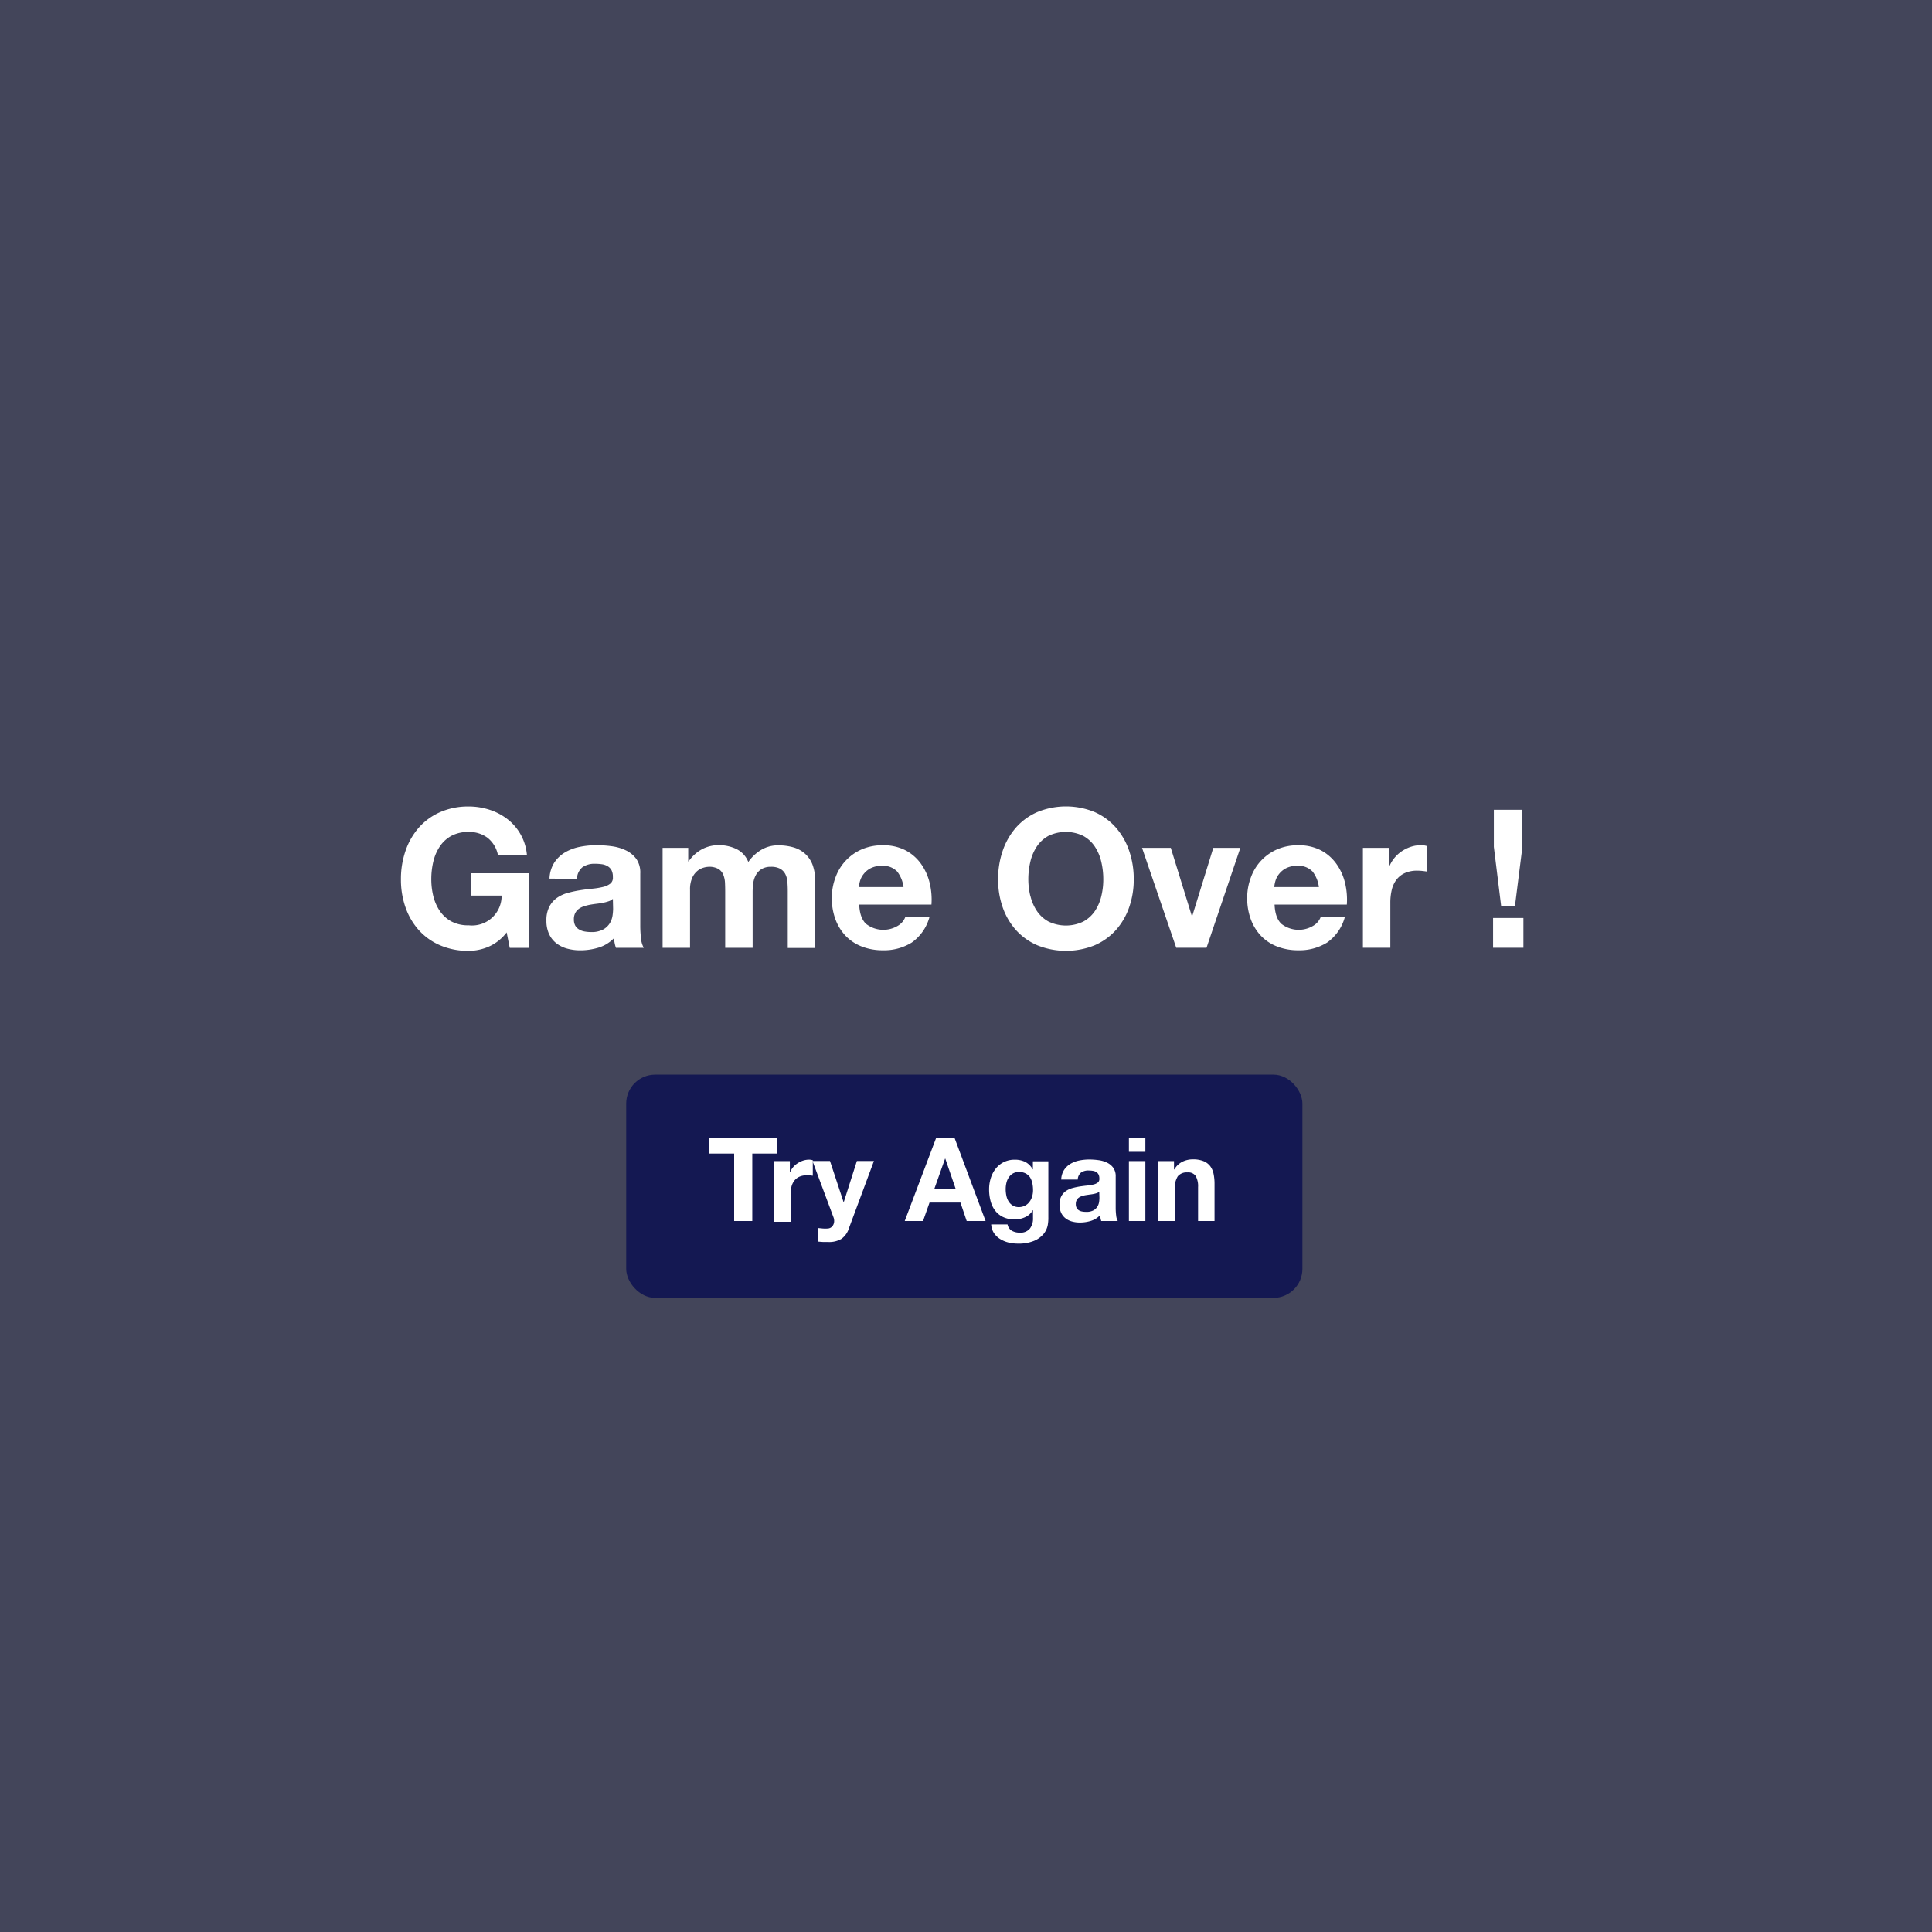 <svg id="Calque_1" data-name="Calque 1" xmlns="http://www.w3.org/2000/svg" viewBox="0 0 500 500"><rect x="0" y="0" width="500" height="500" fill="#808080" stroke="none"/><title>game-over-14</title><rect width="500" height="500" style="fill:#070b34;opacity:0.5;isolation:isolate"/><g style="isolation:isolate"><path d="M126.46,245a13.16,13.16,0,0,1-5.15,1.08,18.3,18.3,0,0,1-7.37-1.42,15.8,15.8,0,0,1-5.53-3.92,17.37,17.37,0,0,1-3.45-5.87,21.55,21.55,0,0,1-1.2-7.28,22.3,22.3,0,0,1,1.2-7.42,17.82,17.82,0,0,1,3.45-6,15.77,15.77,0,0,1,5.53-4,18,18,0,0,1,7.38-1.45,17.33,17.33,0,0,1,5.32.83,15.09,15.09,0,0,1,4.65,2.42,13.11,13.11,0,0,1,5.08,9.35h-7.5a7.52,7.52,0,0,0-2.7-4.5,7.85,7.85,0,0,0-4.85-1.5,9.17,9.17,0,0,0-4.5,1,8.49,8.49,0,0,0-3,2.75,12,12,0,0,0-1.68,3.92,19.53,19.53,0,0,0-.52,4.55,18.16,18.16,0,0,0,.52,4.38,11.8,11.8,0,0,0,1.68,3.83,8.56,8.56,0,0,0,3,2.72,9.16,9.16,0,0,0,4.5,1,7.66,7.66,0,0,0,8.5-7.7h-7.9V226h15v19.3h-5l-.8-4A11.76,11.76,0,0,1,126.46,245Z" style="fill:#fff"/><path d="M142.21,227.38a8.25,8.25,0,0,1,1.25-4.15,8.5,8.5,0,0,1,2.8-2.65,12.2,12.2,0,0,1,3.82-1.42,21.75,21.75,0,0,1,4.27-.42,29.09,29.09,0,0,1,4,.27,12.13,12.13,0,0,1,3.65,1.08,7.2,7.2,0,0,1,2.7,2.23,6.22,6.22,0,0,1,1,3.77v13.45a26.91,26.91,0,0,0,.2,3.35,6,6,0,0,0,.7,2.4h-7.2a10,10,0,0,1-.33-1.22,10.52,10.52,0,0,1-.17-1.28,9.26,9.26,0,0,1-4,2.45,16.09,16.09,0,0,1-4.7.7,12.7,12.7,0,0,1-3.45-.45,7.89,7.89,0,0,1-2.8-1.4,6.51,6.51,0,0,1-1.87-2.4,8.12,8.12,0,0,1-.67-3.45,7.53,7.53,0,0,1,.77-3.62,6.48,6.48,0,0,1,2-2.28,9,9,0,0,1,2.8-1.27,30.24,30.24,0,0,1,3.18-.68q1.6-.25,3.15-.4a19,19,0,0,0,2.75-.45,4.8,4.8,0,0,0,1.9-.87,1.92,1.92,0,0,0,.65-1.67,3.77,3.77,0,0,0-.37-1.83,2.76,2.76,0,0,0-1-1,3.93,3.93,0,0,0-1.45-.5,11.92,11.92,0,0,0-1.77-.12,5.39,5.39,0,0,0-3.3.9,4,4,0,0,0-1.4,3Zm16.4,5.25a3.16,3.16,0,0,1-1.12.63,11.36,11.36,0,0,1-1.45.38q-.78.15-1.62.25t-1.7.25a13,13,0,0,0-1.57.4,4.67,4.67,0,0,0-1.35.67,3.22,3.22,0,0,0-.93,1.08,3.46,3.46,0,0,0-.35,1.65,3.34,3.34,0,0,0,.35,1.6,2.68,2.68,0,0,0,1,1,4,4,0,0,0,1.4.52,8.88,8.88,0,0,0,1.65.15,6.27,6.27,0,0,0,3.25-.7,4.69,4.69,0,0,0,1.7-1.67,5.36,5.36,0,0,0,.67-2,13.62,13.62,0,0,0,.13-1.6Z" style="fill:#fff"/><path d="M178.11,219.43v3.5h.1a10.1,10.1,0,0,1,3.38-3.1,9.15,9.15,0,0,1,4.52-1.1,10.42,10.42,0,0,1,4.48,1,6.29,6.29,0,0,1,3.07,3.35,11,11,0,0,1,3.13-3,8.31,8.31,0,0,1,4.68-1.3,13.8,13.8,0,0,1,3.8.5,7.67,7.67,0,0,1,3,1.6,7.35,7.35,0,0,1,2,2.88,11.7,11.7,0,0,1,.7,4.28v17.3h-7.1V230.63q0-1.3-.1-2.45a5.21,5.21,0,0,0-.55-2,3.35,3.35,0,0,0-1.32-1.35,4.8,4.8,0,0,0-2.37-.5,4.55,4.55,0,0,0-2.43.58,4.16,4.16,0,0,0-1.45,1.5,6,6,0,0,0-.7,2.1,16,16,0,0,0-.17,2.38v14.4h-7.1v-14.5q0-1.15-.05-2.28a6.37,6.37,0,0,0-.42-2.07,3.2,3.2,0,0,0-1.25-1.53,4.72,4.72,0,0,0-2.58-.58,5.3,5.3,0,0,0-1.32.23,4.39,4.39,0,0,0-1.6.85,5,5,0,0,0-1.33,1.8,7.3,7.3,0,0,0-.55,3.08v15h-7.1V219.43Z" style="fill:#fff"/><path d="M224.11,239.08a7.28,7.28,0,0,0,8.3.48,4.46,4.46,0,0,0,1.9-2.28h6.25a11.87,11.87,0,0,1-4.6,6.65,13.55,13.55,0,0,1-7.5,2,14.75,14.75,0,0,1-5.5-1,11.43,11.43,0,0,1-4.15-2.77,12.47,12.47,0,0,1-2.62-4.3,15.72,15.72,0,0,1-.92-5.5,15.07,15.07,0,0,1,1-5.4,12.49,12.49,0,0,1,6.88-7.2,13.38,13.38,0,0,1,5.38-1,12.3,12.3,0,0,1,5.75,1.27,11.48,11.48,0,0,1,4,3.43,14.1,14.1,0,0,1,2.28,4.9,18.29,18.29,0,0,1,.5,5.75H222.36Q222.51,237.53,224.11,239.08Zm8-13.6a5,5,0,0,0-3.87-1.4,6.18,6.18,0,0,0-2.83.58,5.39,5.39,0,0,0-1.8,1.42,5.21,5.21,0,0,0-1,1.8,8.13,8.13,0,0,0-.33,1.7h11.55A8.21,8.21,0,0,0,232.13,225.48Z" style="fill:#fff"/><path d="M259.51,220.15a17.84,17.84,0,0,1,3.45-6,15.77,15.77,0,0,1,5.53-4,19.54,19.54,0,0,1,14.77,0,15.83,15.83,0,0,1,5.5,4,17.82,17.82,0,0,1,3.45,6,22.31,22.31,0,0,1,1.2,7.42,21.57,21.57,0,0,1-1.2,7.28,17.38,17.38,0,0,1-3.45,5.88,15.85,15.85,0,0,1-5.5,3.92,19.86,19.86,0,0,1-14.77,0,15.8,15.8,0,0,1-5.53-3.92,17.39,17.39,0,0,1-3.45-5.87,21.57,21.57,0,0,1-1.2-7.28A22.31,22.31,0,0,1,259.51,220.15Zm7.18,11.8a11.79,11.79,0,0,0,1.67,3.83,8.57,8.57,0,0,0,3,2.72,10.39,10.39,0,0,0,9,0,8.59,8.59,0,0,0,3-2.72A11.81,11.81,0,0,0,285,232a18.19,18.19,0,0,0,.53-4.37A19.56,19.56,0,0,0,285,223a12,12,0,0,0-1.67-3.92,8.51,8.51,0,0,0-3-2.75,10.39,10.39,0,0,0-9,0,8.49,8.49,0,0,0-3,2.75,12,12,0,0,0-1.67,3.92,19.5,19.5,0,0,0-.53,4.55A18.14,18.14,0,0,0,266.68,232Z" style="fill:#fff"/><path d="M304.41,245.28l-8.85-25.85H303l5.45,17.65h.1L314,219.43h7l-8.75,25.85Z" style="fill:#fff"/><path d="M331.61,239.08a7.28,7.28,0,0,0,8.3.48,4.46,4.46,0,0,0,1.9-2.28h6.25a11.87,11.87,0,0,1-4.6,6.65,13.55,13.55,0,0,1-7.5,2,14.75,14.75,0,0,1-5.5-1,11.43,11.43,0,0,1-4.15-2.77,12.47,12.47,0,0,1-2.62-4.3,15.72,15.72,0,0,1-.92-5.5,15.07,15.07,0,0,1,1-5.4,12.49,12.49,0,0,1,6.88-7.2,13.38,13.38,0,0,1,5.38-1,12.3,12.3,0,0,1,5.75,1.27,11.48,11.48,0,0,1,4,3.43,14.1,14.1,0,0,1,2.28,4.9,18.29,18.29,0,0,1,.5,5.75H329.86Q330,237.53,331.61,239.08Zm8-13.6a5,5,0,0,0-3.87-1.4,6.18,6.18,0,0,0-2.83.58,5.39,5.39,0,0,0-1.8,1.42,5.21,5.21,0,0,0-1,1.8,8.13,8.13,0,0,0-.33,1.7h11.55A8.21,8.21,0,0,0,339.63,225.48Z" style="fill:#fff"/><path d="M359.46,219.43v4.8h.1a8.72,8.72,0,0,1,1.35-2.23,8.88,8.88,0,0,1,1.95-1.75,9.59,9.59,0,0,1,2.35-1.12,8.51,8.51,0,0,1,2.6-.4,5.52,5.52,0,0,1,1.55.25v6.6q-.5-.1-1.2-.17a12.77,12.77,0,0,0-1.35-.08,7.58,7.58,0,0,0-3.3.65,5.71,5.71,0,0,0-2.17,1.77,7.11,7.11,0,0,0-1.17,2.63,14.23,14.23,0,0,0-.35,3.25v11.65h-7.1V219.43Z" style="fill:#fff"/><path d="M394.26,237.58v7.7h-7.85v-7.7Zm-2.2-3h-3.55l-1.9-15.4v-9.6H394v9.6Z" style="fill:#fff"/></g><rect x="162.06" y="278.11" width="175" height="57.78" rx="7.5" ry="7.5" style="fill:#141852"/><g style="isolation:isolate"><g style="isolation:isolate"><path d="M183.56,298.54v-4h17.55v4h-6.42V316H190V298.54Z" style="fill:#fff"/></g><g style="isolation:isolate"><path d="M204.41,300.49v2.88h.06a5.22,5.22,0,0,1,.81-1.33,5.29,5.29,0,0,1,1.17-1,5.73,5.73,0,0,1,1.41-.68,5.1,5.1,0,0,1,1.56-.24,3.33,3.33,0,0,1,.93.15v4c-.2,0-.44-.07-.72-.1a7.54,7.54,0,0,0-.81,0,4.54,4.54,0,0,0-2,.39,3.43,3.43,0,0,0-1.3,1.07,4.26,4.26,0,0,0-.71,1.57,8.55,8.55,0,0,0-.21,2v7h-4.26V300.49Z" style="fill:#fff"/><path d="M217.76,320.62a6.18,6.18,0,0,1-3.42.81q-.66,0-1.3,0l-1.31-.1v-3.51l1.23.12a8.9,8.9,0,0,0,1.26,0,1.65,1.65,0,0,0,1.25-.66,2.12,2.12,0,0,0,.41-1.26,2.56,2.56,0,0,0-.18-1l-5.43-14.55h4.53l3.51,10.62h.06l3.39-10.62h4.41l-6.48,17.43A5.25,5.25,0,0,1,217.76,320.62Z" style="fill:#fff"/><path d="M247.07,294.58l8,21.42h-4.89l-1.62-4.77h-8L238.88,316h-4.74l8.1-21.42Zm.27,13.14-2.7-7.86h-.06l-2.79,7.86Z" style="fill:#fff"/><path d="M271.14,317.14a5.26,5.26,0,0,1-1.09,2.24,6.52,6.52,0,0,1-2.43,1.75,10.47,10.47,0,0,1-4.26.72,10,10,0,0,1-2.33-.28,7.39,7.39,0,0,1-2.16-.89,5.33,5.33,0,0,1-1.62-1.54,4.48,4.48,0,0,1-.73-2.26h4.23a2.43,2.43,0,0,0,1.17,1.67,4.21,4.21,0,0,0,2,.46,3.1,3.1,0,0,0,2.63-1.08,4.24,4.24,0,0,0,.79-2.73v-2h-.06a4.21,4.21,0,0,1-2,1.81,6.36,6.36,0,0,1-2.68.58,6.77,6.77,0,0,1-3-.62,5.69,5.69,0,0,1-2.07-1.68,7,7,0,0,1-1.18-2.49,11.75,11.75,0,0,1-.37-3,9.66,9.66,0,0,1,.43-2.89,7.57,7.57,0,0,1,1.28-2.46,6.17,6.17,0,0,1,2.08-1.69,6.26,6.26,0,0,1,2.86-.63,6,6,0,0,1,2.69.57,4.64,4.64,0,0,1,1.93,1.92h.06v-2.07h4V315A10.39,10.39,0,0,1,271.14,317.14ZM265.31,312a3.32,3.32,0,0,0,1.14-1,4.24,4.24,0,0,0,.67-1.36,5.65,5.65,0,0,0,.23-1.61,8.78,8.78,0,0,0-.18-1.81,4.51,4.51,0,0,0-.6-1.52,3.11,3.11,0,0,0-1.11-1,3.5,3.5,0,0,0-1.74-.39,3.13,3.13,0,0,0-1.54.36,3.24,3.24,0,0,0-1.08,1,4.09,4.09,0,0,0-.63,1.41,6.92,6.92,0,0,0-.2,1.67,8.45,8.45,0,0,0,.17,1.67,4.49,4.49,0,0,0,.57,1.48,3.32,3.32,0,0,0,1.07,1.08,3,3,0,0,0,1.65.42A3.4,3.4,0,0,0,265.31,312Z" style="fill:#fff"/><path d="M274.64,305.26a4.94,4.94,0,0,1,.75-2.49,5.12,5.12,0,0,1,1.68-1.59,7.32,7.32,0,0,1,2.29-.85,13.05,13.05,0,0,1,2.57-.25,17.35,17.35,0,0,1,2.37.17,7.25,7.25,0,0,1,2.19.64,4.31,4.31,0,0,1,1.62,1.33,3.73,3.73,0,0,1,.63,2.27v8.07a16.18,16.18,0,0,0,.12,2,3.63,3.63,0,0,0,.42,1.44H285a6,6,0,0,1-.19-.74,6.13,6.13,0,0,1-.11-.76,5.54,5.54,0,0,1-2.4,1.47,9.63,9.63,0,0,1-2.82.42,7.64,7.64,0,0,1-2.07-.27,4.74,4.74,0,0,1-1.68-.84,3.9,3.9,0,0,1-1.12-1.44,4.87,4.87,0,0,1-.41-2.07,4.53,4.53,0,0,1,.46-2.17,3.89,3.89,0,0,1,1.2-1.36,5.38,5.38,0,0,1,1.68-.77,18.1,18.1,0,0,1,1.9-.41q1-.15,1.89-.24a11.42,11.42,0,0,0,1.65-.27,2.89,2.89,0,0,0,1.14-.52,1.16,1.16,0,0,0,.39-1,2.27,2.27,0,0,0-.22-1.09,1.66,1.66,0,0,0-.6-.63,2.35,2.35,0,0,0-.87-.3,7.14,7.14,0,0,0-1.06-.08,3.23,3.23,0,0,0-2,.54,2.41,2.41,0,0,0-.84,1.8Zm9.84,3.15a1.91,1.91,0,0,1-.67.38,6.89,6.89,0,0,1-.87.22q-.47.09-1,.15l-1,.15a7.88,7.88,0,0,0-.95.24,2.81,2.81,0,0,0-.81.41,1.92,1.92,0,0,0-.55.64,2.07,2.07,0,0,0-.21,1,2,2,0,0,0,.21,1,1.6,1.6,0,0,0,.57.62,2.42,2.42,0,0,0,.84.32,5.41,5.41,0,0,0,1,.09,3.76,3.76,0,0,0,2-.42,2.81,2.81,0,0,0,1-1,3.19,3.19,0,0,0,.41-1.18,8.18,8.18,0,0,0,.08-1Z" style="fill:#fff"/><path d="M292.16,298.09v-3.51h4.26v3.51Zm4.26,2.4V316h-4.26V300.49Z" style="fill:#fff"/><path d="M303.83,300.49v2.16h.09a4.89,4.89,0,0,1,2.1-2,6.08,6.08,0,0,1,2.64-.61,7.24,7.24,0,0,1,2.8.46,4.16,4.16,0,0,1,1.73,1.29,5,5,0,0,1,.88,2,12.51,12.51,0,0,1,.25,2.63V316h-4.26v-8.76a5.43,5.43,0,0,0-.6-2.87,2.32,2.32,0,0,0-2.13-.95,3,3,0,0,0-2.52,1,5.75,5.75,0,0,0-.78,3.41V316h-4.26V300.49Z" style="fill:#fff"/></g></g></svg>
